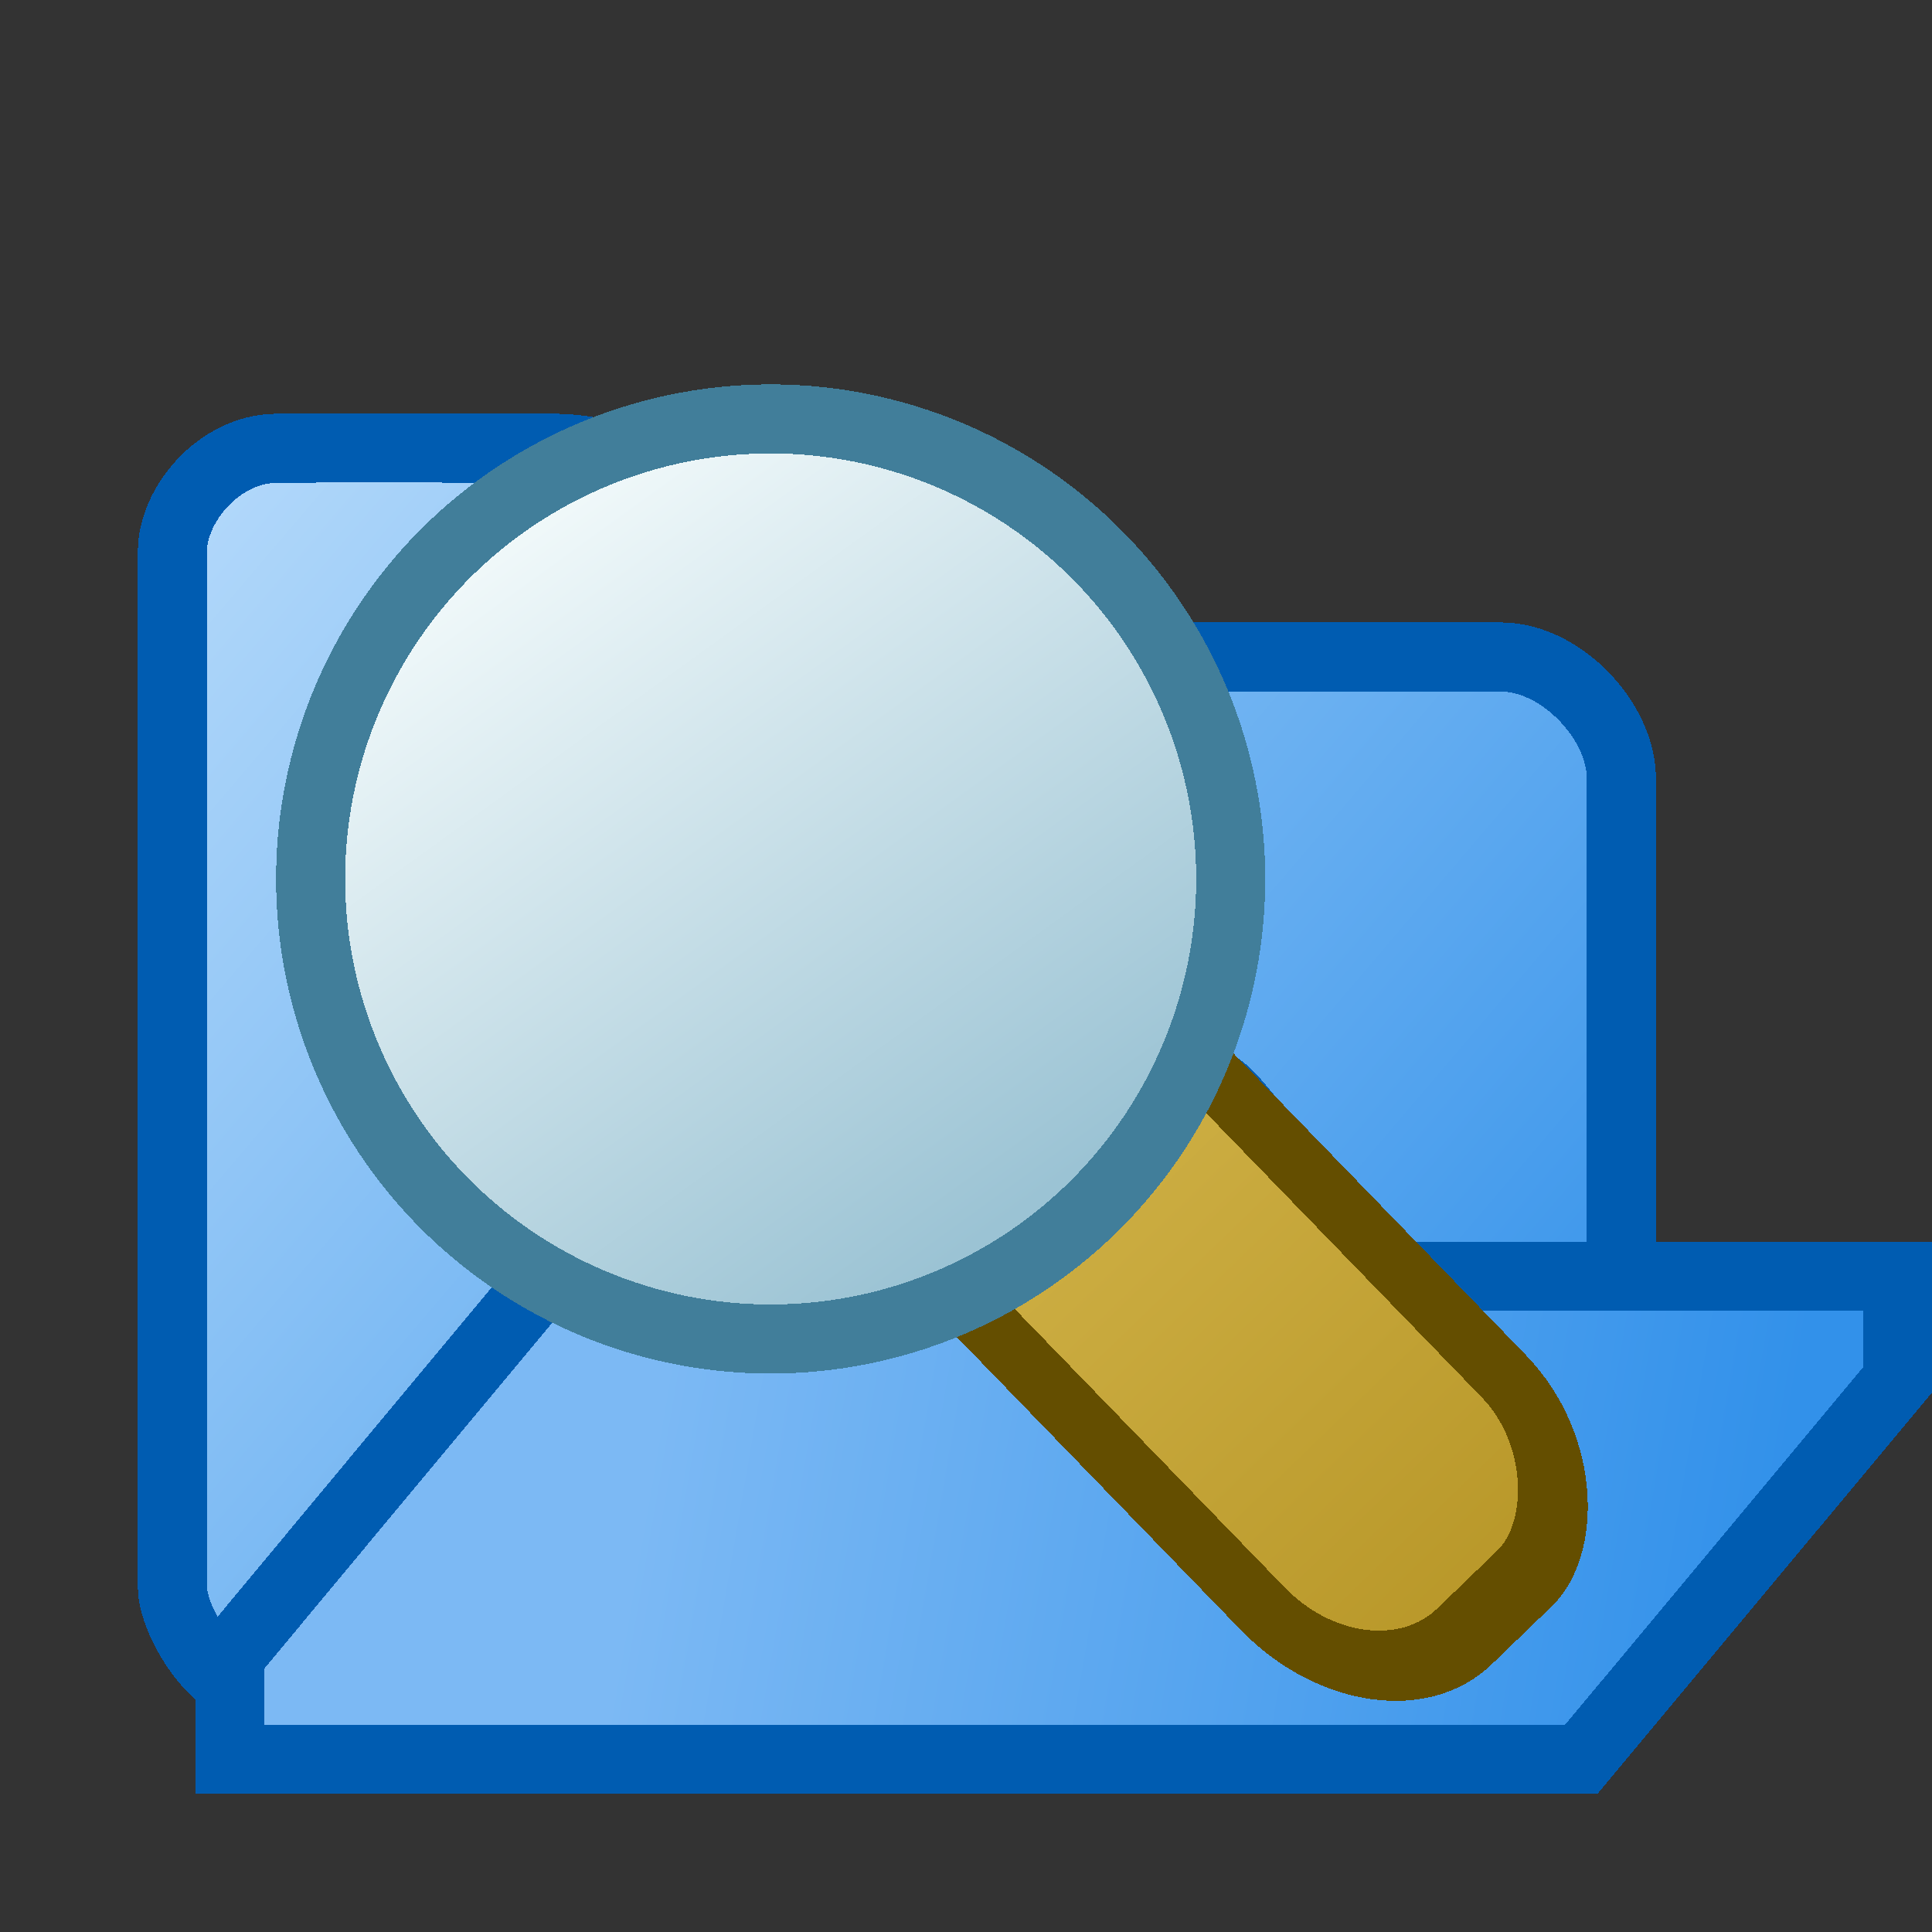 <?xml version="1.0" encoding="UTF-8" standalone="no"?>
<!-- Created with Inkscape (http://www.inkscape.org/) -->

<svg
   xmlns:dc="http://purl.org/dc/elements/1.1/"
   xmlns:cc="http://creativecommons.org/ns#"
   xmlns:rdf="http://www.w3.org/1999/02/22-rdf-syntax-ns#"
   xmlns:svg="http://www.w3.org/2000/svg"
   xmlns="http://www.w3.org/2000/svg"
   xmlns:xlink="http://www.w3.org/1999/xlink"
   xmlns:sodipodi="http://sodipodi.sourceforge.net/DTD/sodipodi-0.dtd"
   xmlns:inkscape="http://www.inkscape.org/namespaces/inkscape"
   width="28"
   height="28"
   viewBox="0 0 7.408 7.408"
   version="1.1"
   id="svg8"
   inkscape:version="0.92.3 (2405546, 2018-03-11)"
   sodipodi:docname="showdir_28.svg"
   inkscape:export-filename="folder_open_28.png"
   inkscape:export-xdpi="96"
   inkscape:export-ydpi="96"
   style="shape-rendering:crispEdges">
  <rect x="0" y="0" width="7.408" height="7.408" fill="#333333" stroke="none"/>
  <defs
     id="defs2">
    <linearGradient
       inkscape:collect="always"
       id="linearGradient868">
      <stop
         style="stop-color:#3291ea;stop-opacity:1"
         offset="0"
         id="stop864" />
      <stop
         style="stop-color:#7cb9f4;stop-opacity:1"
         offset="1"
         id="stop866" />
    </linearGradient>
    <linearGradient
       inkscape:collect="always"
       xlink:href="#linearGradient868"
       id="linearGradient870"
       x1="7.938"
       y1="294.486"
       x2="3.175"
       y2="293.56"
       gradientUnits="userSpaceOnUse"
       gradientTransform="matrix(0.882,0,0,1,-0.078,0.272)" />
    <linearGradient
       gradientTransform="matrix(0.875,0,0,0.881,-0.265,35.472)"
       inkscape:collect="always"
       xlink:href="#linearGradient836"
       id="linearGradient838"
       x1="6.879"
       y1="295.677"
       x2="1.191"
       y2="290.782"
       gradientUnits="userSpaceOnUse" />
    <linearGradient
       inkscape:collect="always"
       id="linearGradient836">
      <stop
         style="stop-color:#3291ea;stop-opacity:1"
         offset="0"
         id="stop832" />
      <stop
         style="stop-color:#b0d7fa;stop-opacity:1"
         offset="1"
         id="stop834" />
    </linearGradient>
    <linearGradient
       inkscape:collect="always"
       xlink:href="#linearGradient860"
       id="linearGradient862"
       x1="21"
       y1="1041.362"
       x2="8"
       y2="1023.362"
       gradientUnits="userSpaceOnUse"
       gradientTransform="matrix(0.583,0,0,0.583,-0.375,437.359)" />
    <linearGradient
       inkscape:collect="always"
       id="linearGradient860">
      <stop
         style="stop-color:#9bc3d4;stop-opacity:1"
         offset="0"
         id="stop861" />
      <stop
         style="stop-color:#f1f9fa;stop-opacity:1"
         offset="1"
         id="stop858" />
    </linearGradient>
    <linearGradient
       inkscape:collect="always"
       xlink:href="#linearGradient868-3"
       id="linearGradient906"
       x1="-0.568"
       y1="36"
       x2="10.568"
       y2="36"
       gradientUnits="userSpaceOnUse" />
    <linearGradient
       inkscape:collect="always"
       id="linearGradient868-3">
      <stop
         style="stop-color:#b69526;stop-opacity:1"
         offset="0"
         id="stop864-6" />
      <stop
         style="stop-color:#dfc25a;stop-opacity:1"
         offset="1"
         id="stop866-7" />
    </linearGradient>
  </defs>
  <sodipodi:namedview
     id="base"
     pagecolor="#ffffff"
     bordercolor="#666666"
     borderopacity="1.0"
     inkscape:pageopacity="0.0"
     inkscape:pageshadow="2"
     inkscape:zoom="14.481547"
     inkscape:cx="-4.2890293"
     inkscape:cy="6.555722"
     inkscape:document-units="px"
     inkscape:current-layer="layer1"
     showgrid="true"
     units="px"
     inkscape:pagecheckerboard="false"
     gridtolerance="10"
     inkscape:snap-perpendicular="false"
     inkscape:snap-tangential="false"
     inkscape:window-width="1920"
     inkscape:window-height="1013"
     inkscape:window-x="0"
     inkscape:window-y="38"
     inkscape:window-maximized="1"
     objecttolerance="10"
     guidetolerance="10">
    <inkscape:grid
       type="xygrid"
       id="grid3699"
       dotted="false"
       spacingx="0.132"
       spacingy="0.132"
       color="#ff3f3f"
       opacity="0.125"
       empcolor="#ff3f3f"
       empopacity="0.251" />
  </sodipodi:namedview>
  <g
     inkscape:label="Layer 1"
     inkscape:groupmode="layer"
     id="layer1"
     transform="translate(0,-289.592)">
    <path
       style="fill:url(#linearGradient838);fill-opacity:1;stroke:#005cb1;stroke-width:0.265px;stroke-linecap:butt;stroke-linejoin:miter;stroke-opacity:1"
       d="m 0.661,291.708 c -5e-8,-0.182 0.179,-0.394 0.397,-0.397 0.247,-0.003 0.943,0 1.058,0 0.049,0 0.265,0 0.397,0.132 0.24,0.24 0.81,0.668 0.81,0.668 0,0 2.084,-2e-5 2.431,-10e-6 0.232,0 0.463,0.246 0.463,0.466 v 3.03 l -0.463,0.466 c 0,0 -4.402,0.007 -4.753,0.011 -0.173,0.002 -0.34,-0.275 -0.34,-0.408 z"
       id="path830"
       inkscape:connector-curvature="0"
       sodipodi:nodetypes="sssscssccscs" />
    <path
       style="fill:url(#linearGradient870);fill-opacity:1;stroke:#005cb1;stroke-width:0.265px;stroke-linecap:butt;stroke-linejoin:miter;stroke-opacity:1"
       d="m 0.882,296.338 v -0.397 c 0,0 1.148,-1.382 1.654,-1.984 0.094,-0.112 0.22,-0.265 0.444,-0.263 0.004,6e-5 0.998,-0.002 1.43,-0.002 0.158,0 0.249,0.034 0.331,0.132 0.175,0.209 0.551,0.662 0.551,0.662 h 1.984 c 0,0 9e-7,0.264 9e-7,0.397 -0.392,0.47 -1.213,1.455 -1.213,1.455 z"
       id="path854"
       inkscape:connector-curvature="0"
       sodipodi:nodetypes="ccssssccccc" />
    <rect
       style="fill:url(#linearGradient906);fill-opacity:1;stroke:#644e00;stroke-width:0.73;stroke-linecap:round;stroke-linejoin:miter;stroke-miterlimit:4;stroke-dasharray:none;stroke-opacity:1;shape-rendering:crispEdges"
       id="rect898"
       width="10"
       height="4"
       x="0"
       y="34"
       transform="matrix(-0.285,-0.294,0.231,-0.223,-2.585,303.783)"
       ry="1.5" />
    <circle
       transform="matrix(0.252,0,0,0.252,1.065,30.917)"
       style="display:inline;fill:url(#linearGradient862);fill-opacity:1;stroke:#417e9a;stroke-width:1.051;stroke-miterlimit:4;stroke-dasharray:none;stroke-opacity:1;shape-rendering:crispEdges"
       id="path848"
       cx="7.5"
       cy="1039.862"
       r="7" />
  </g>
</svg>
